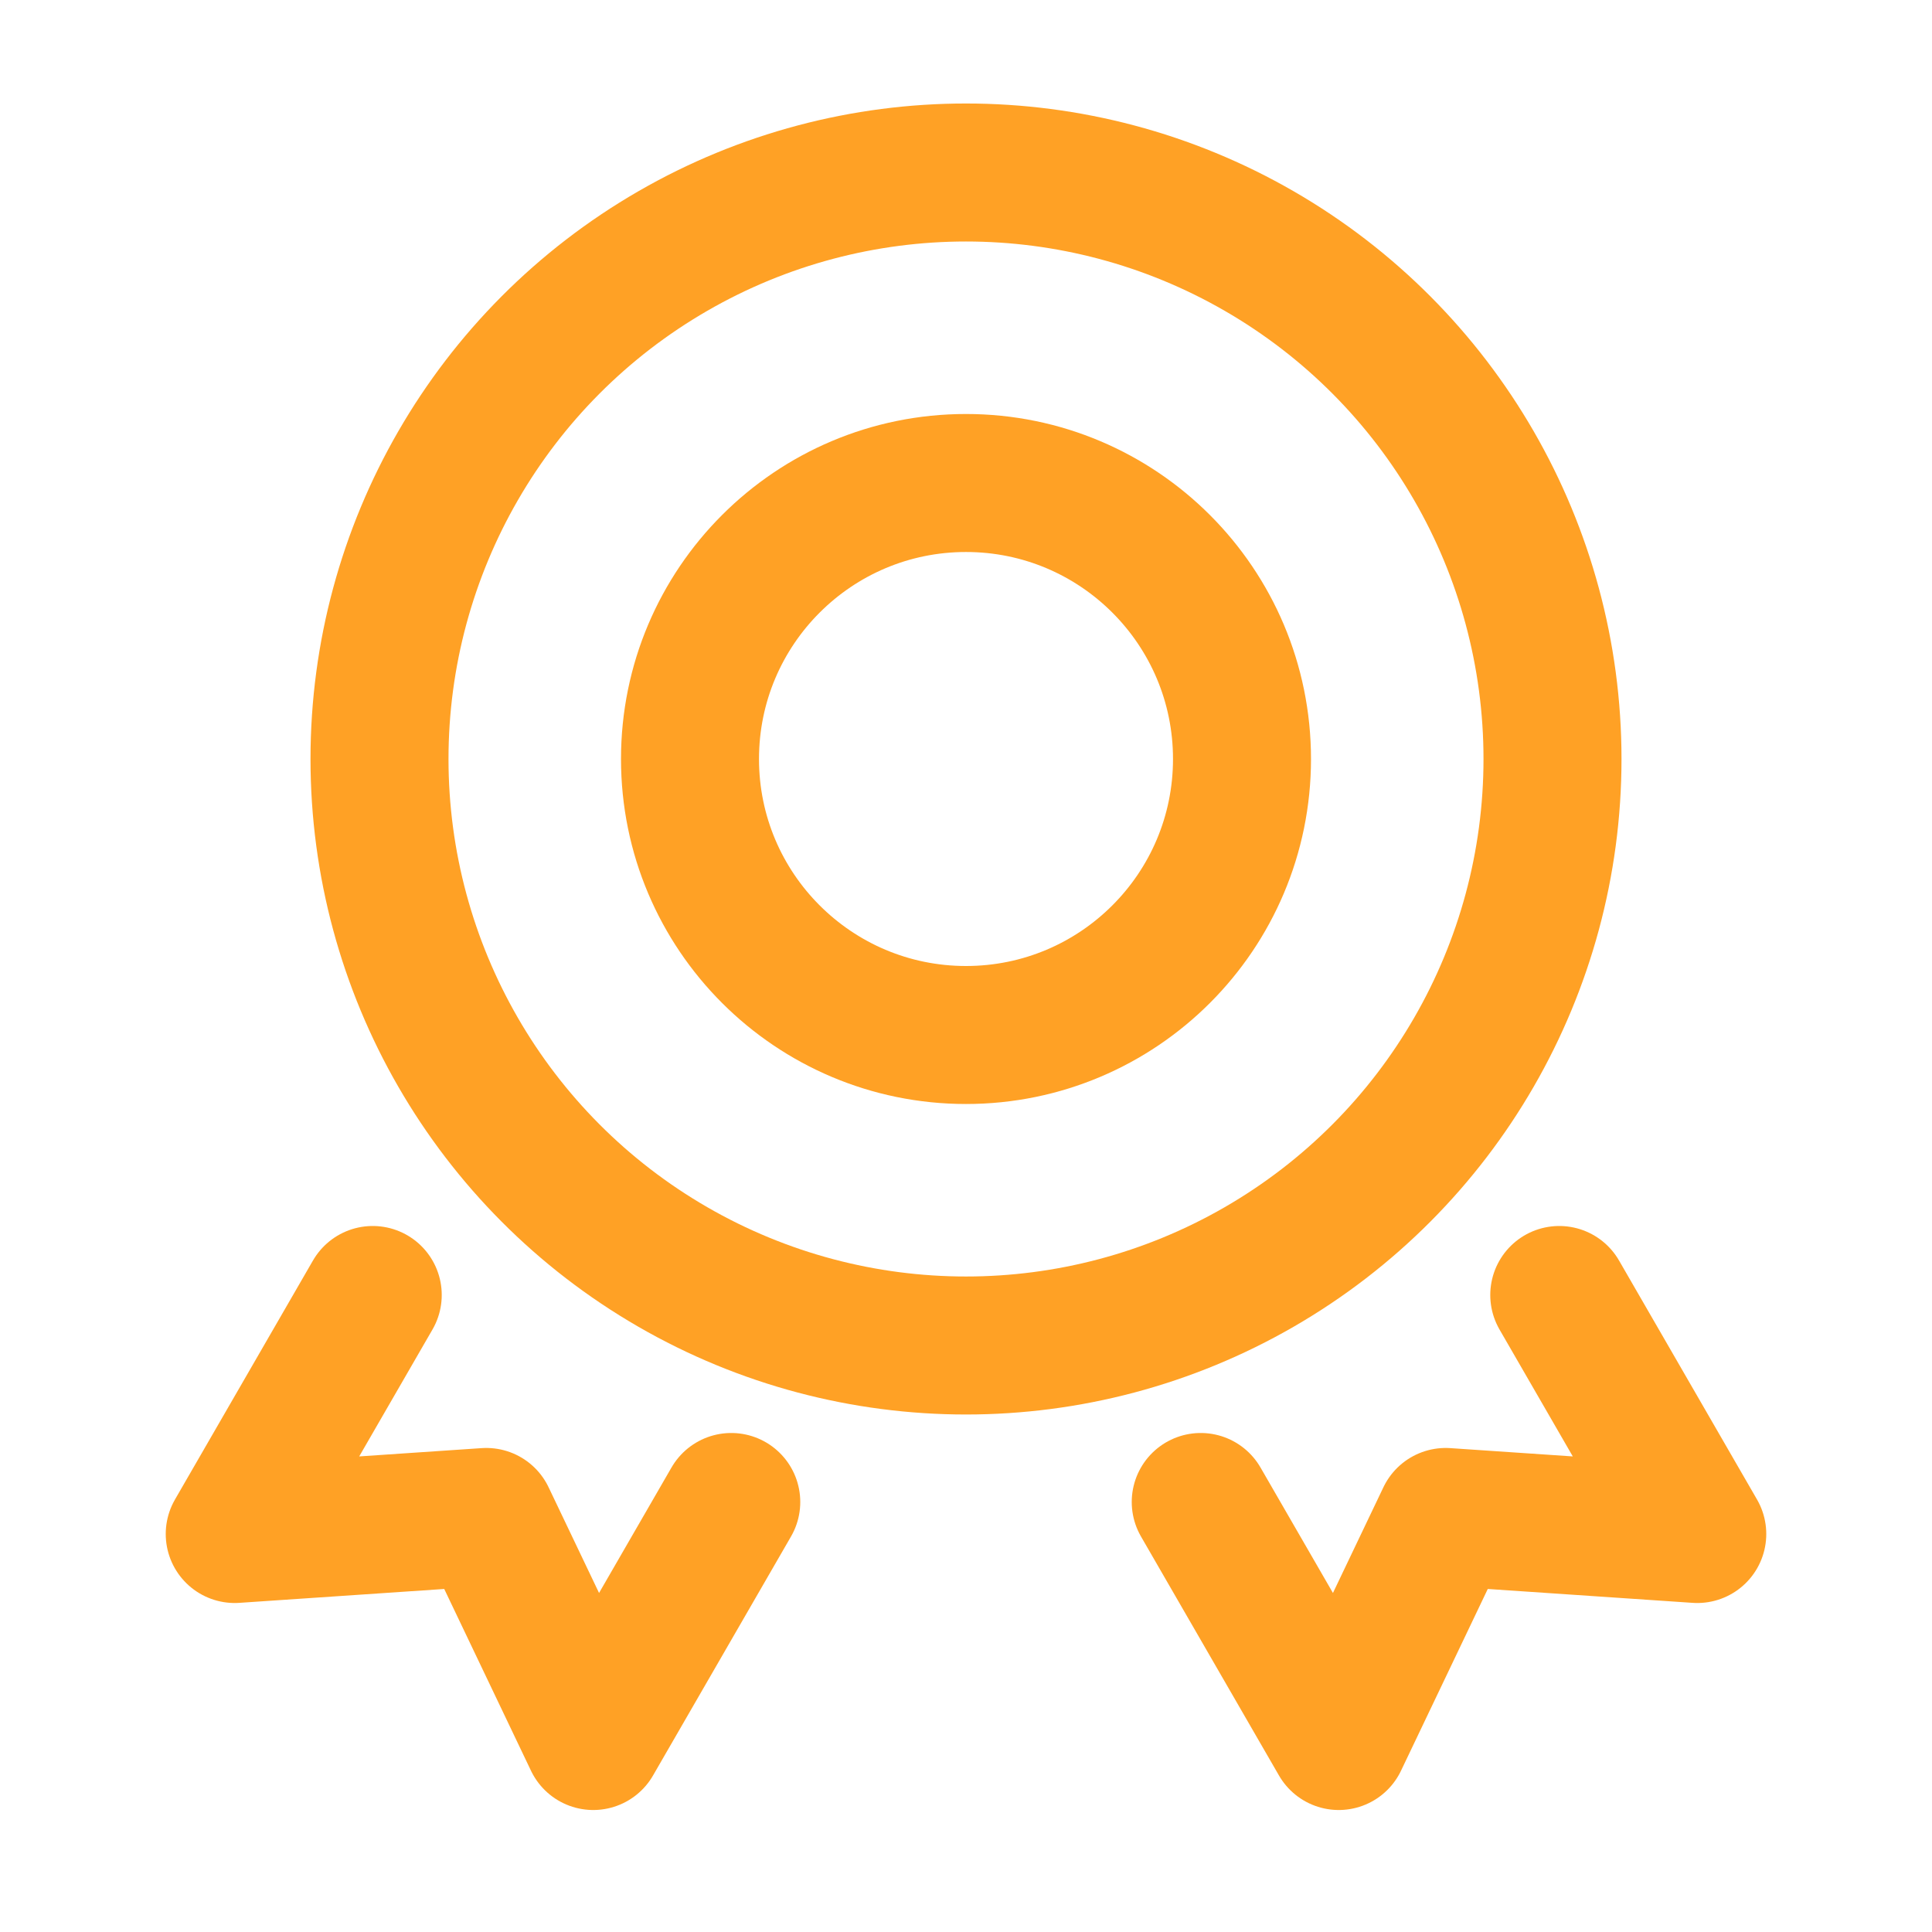 <svg xmlns="http://www.w3.org/2000/svg" width="28" height="28" viewBox="0 0 28 28"><title>ic_help_user</title><g fill="none" fill-rule="evenodd" stroke="#FFA125" stroke-linecap="round" stroke-linejoin="round" stroke-width="2"><path d="M10.598 21.768l-2 3.464-1.55-3.247-3.646.247 2-3.464M17.402 21.768l2 3.464 1.55-3.247 3.646.247-2-3.464"/><circle cx="14" cy="11" r="8.5"/><circle cx="14" cy="11" r="4"/></g></svg>